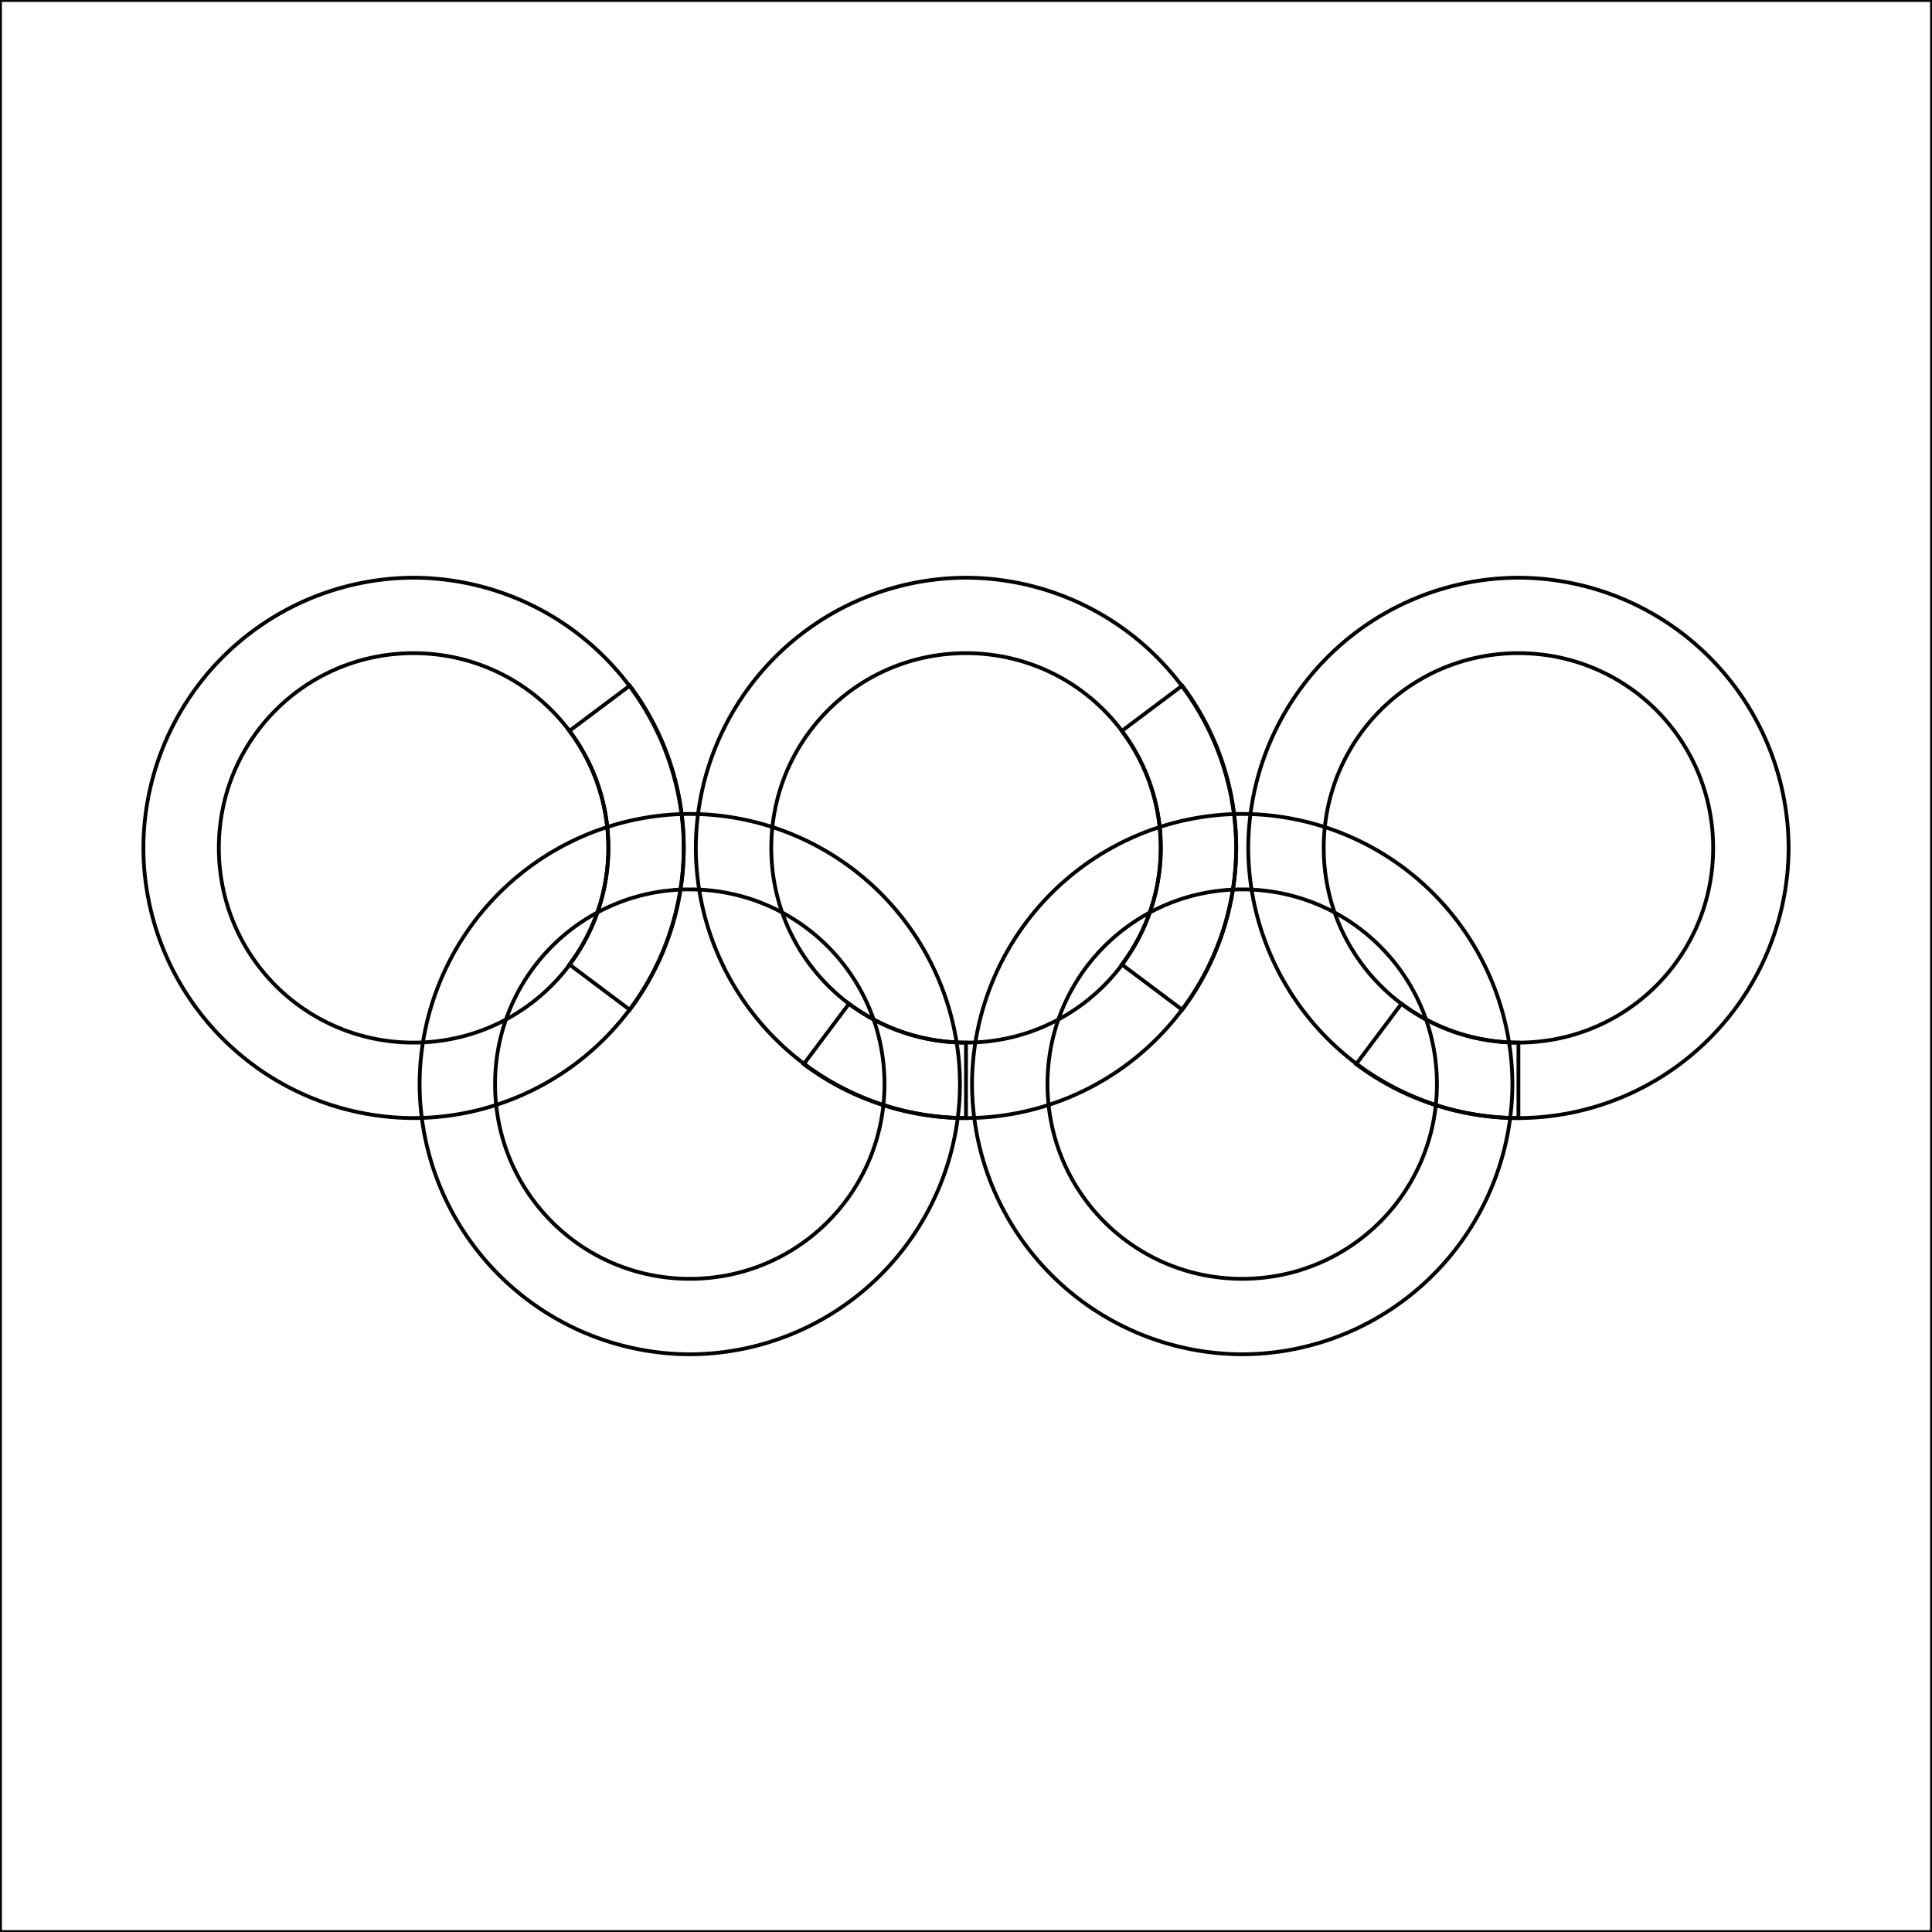 <svg xmlns="http://www.w3.org/2000/svg" width="512" height="512" viewBox="0 0 512 512">
  <mask id="a">
    <circle cx="256" cy="256" r="256" fill="#fff"/>
  </mask>
  <g>
    <path fill="none" d="M0 0h512v512H0z" stroke="currentColor" stroke-width="1"/>
    <path fill="none" d="M109.6 153.1A71.8 71.8 0 0 0 38 224.7a71.8 71.8 0 0 0 71.6 71.6 71.8 71.8 0 0 0 71.6-71.6 71.8 71.8 0 0 0-71.6-71.6zm0 20c28.6 0 51.6 23 51.6 51.6s-23 51.6-51.6 51.6-51.6-23-51.6-51.6 23-51.6 51.6-51.6z" stroke="currentColor" stroke-width="1"/>
    <path fill="none" d="M256 153.1a71.8 71.8 0 0 0-71.6 71.6 71.8 71.8 0 0 0 71.6 71.6 71.8 71.8 0 0 0 71.6-71.6 71.8 71.8 0 0 0-71.6-71.6zm0 20c28.6 0 51.6 23 51.6 51.6s-23 51.6-51.6 51.6-51.6-23-51.6-51.6 23-51.6 51.6-51.6z" stroke="currentColor" stroke-width="1"/>
    <path fill="none" d="M402.4 153.1a71.8 71.8 0 0 0-71.6 71.6 71.8 71.8 0 0 0 71.6 71.6 71.8 71.8 0 0 0 71.6-71.6 71.8 71.8 0 0 0-71.6-71.6zm0 20c28.6 0 51.6 23 51.6 51.6s-23 51.6-51.6 51.6-51.6-23-51.6-51.6 23-51.6 51.6-51.6z" stroke="currentColor" stroke-width="1"/>
    <path fill="none" d="M182.8 215.7a71.8 71.8 0 0 0-71.6 71.6 71.8 71.8 0 0 0 71.6 71.6 71.8 71.8 0 0 0 71.6-71.6 71.8 71.8 0 0 0-71.6-71.6zm0 20c28.6 0 51.6 23 51.6 51.6s-23 51.6-51.6 51.6-51.6-23-51.6-51.6 23-51.6 51.6-51.6z" stroke="currentColor" stroke-width="1"/>
    <path fill="none" d="M329.2 215.7a71.8 71.8 0 0 0-71.6 71.6 71.8 71.8 0 0 0 71.6 71.6 71.8 71.8 0 0 0 71.6-71.6 71.8 71.8 0 0 0-71.6-71.6zm0 20c28.6 0 51.6 23 51.6 51.6s-23 51.6-51.6 51.6-51.6-23-51.6-51.6 23-51.6 51.6-51.6z" stroke="currentColor" stroke-width="1"/>
    <path fill="none" d="m166.9 181.7-16 12a51.5 51.5 0 0 1 0 61.9l16 12a71.6 71.6 0 0 0 0-85.9z" stroke="currentColor" stroke-width="1"/>
    <path fill="none" d="m313.3 181.7-16 12a51.5 51.5 0 0 1 0 61.9l16 12a71.6 71.6 0 0 0 0-85.9zM225 266l-12 16a71.7 71.7 0 0 0 43 14.3v-20a51.5 51.5 0 0 1-31-10.3z" stroke="currentColor" stroke-width="1"/>
    <path fill="none" d="m371.4 266-12 16a71.7 71.7 0 0 0 43 14.3v-20a51.5 51.5 0 0 1-31-10.3z" stroke="currentColor" stroke-width="1"/>
  </g>
</svg>
